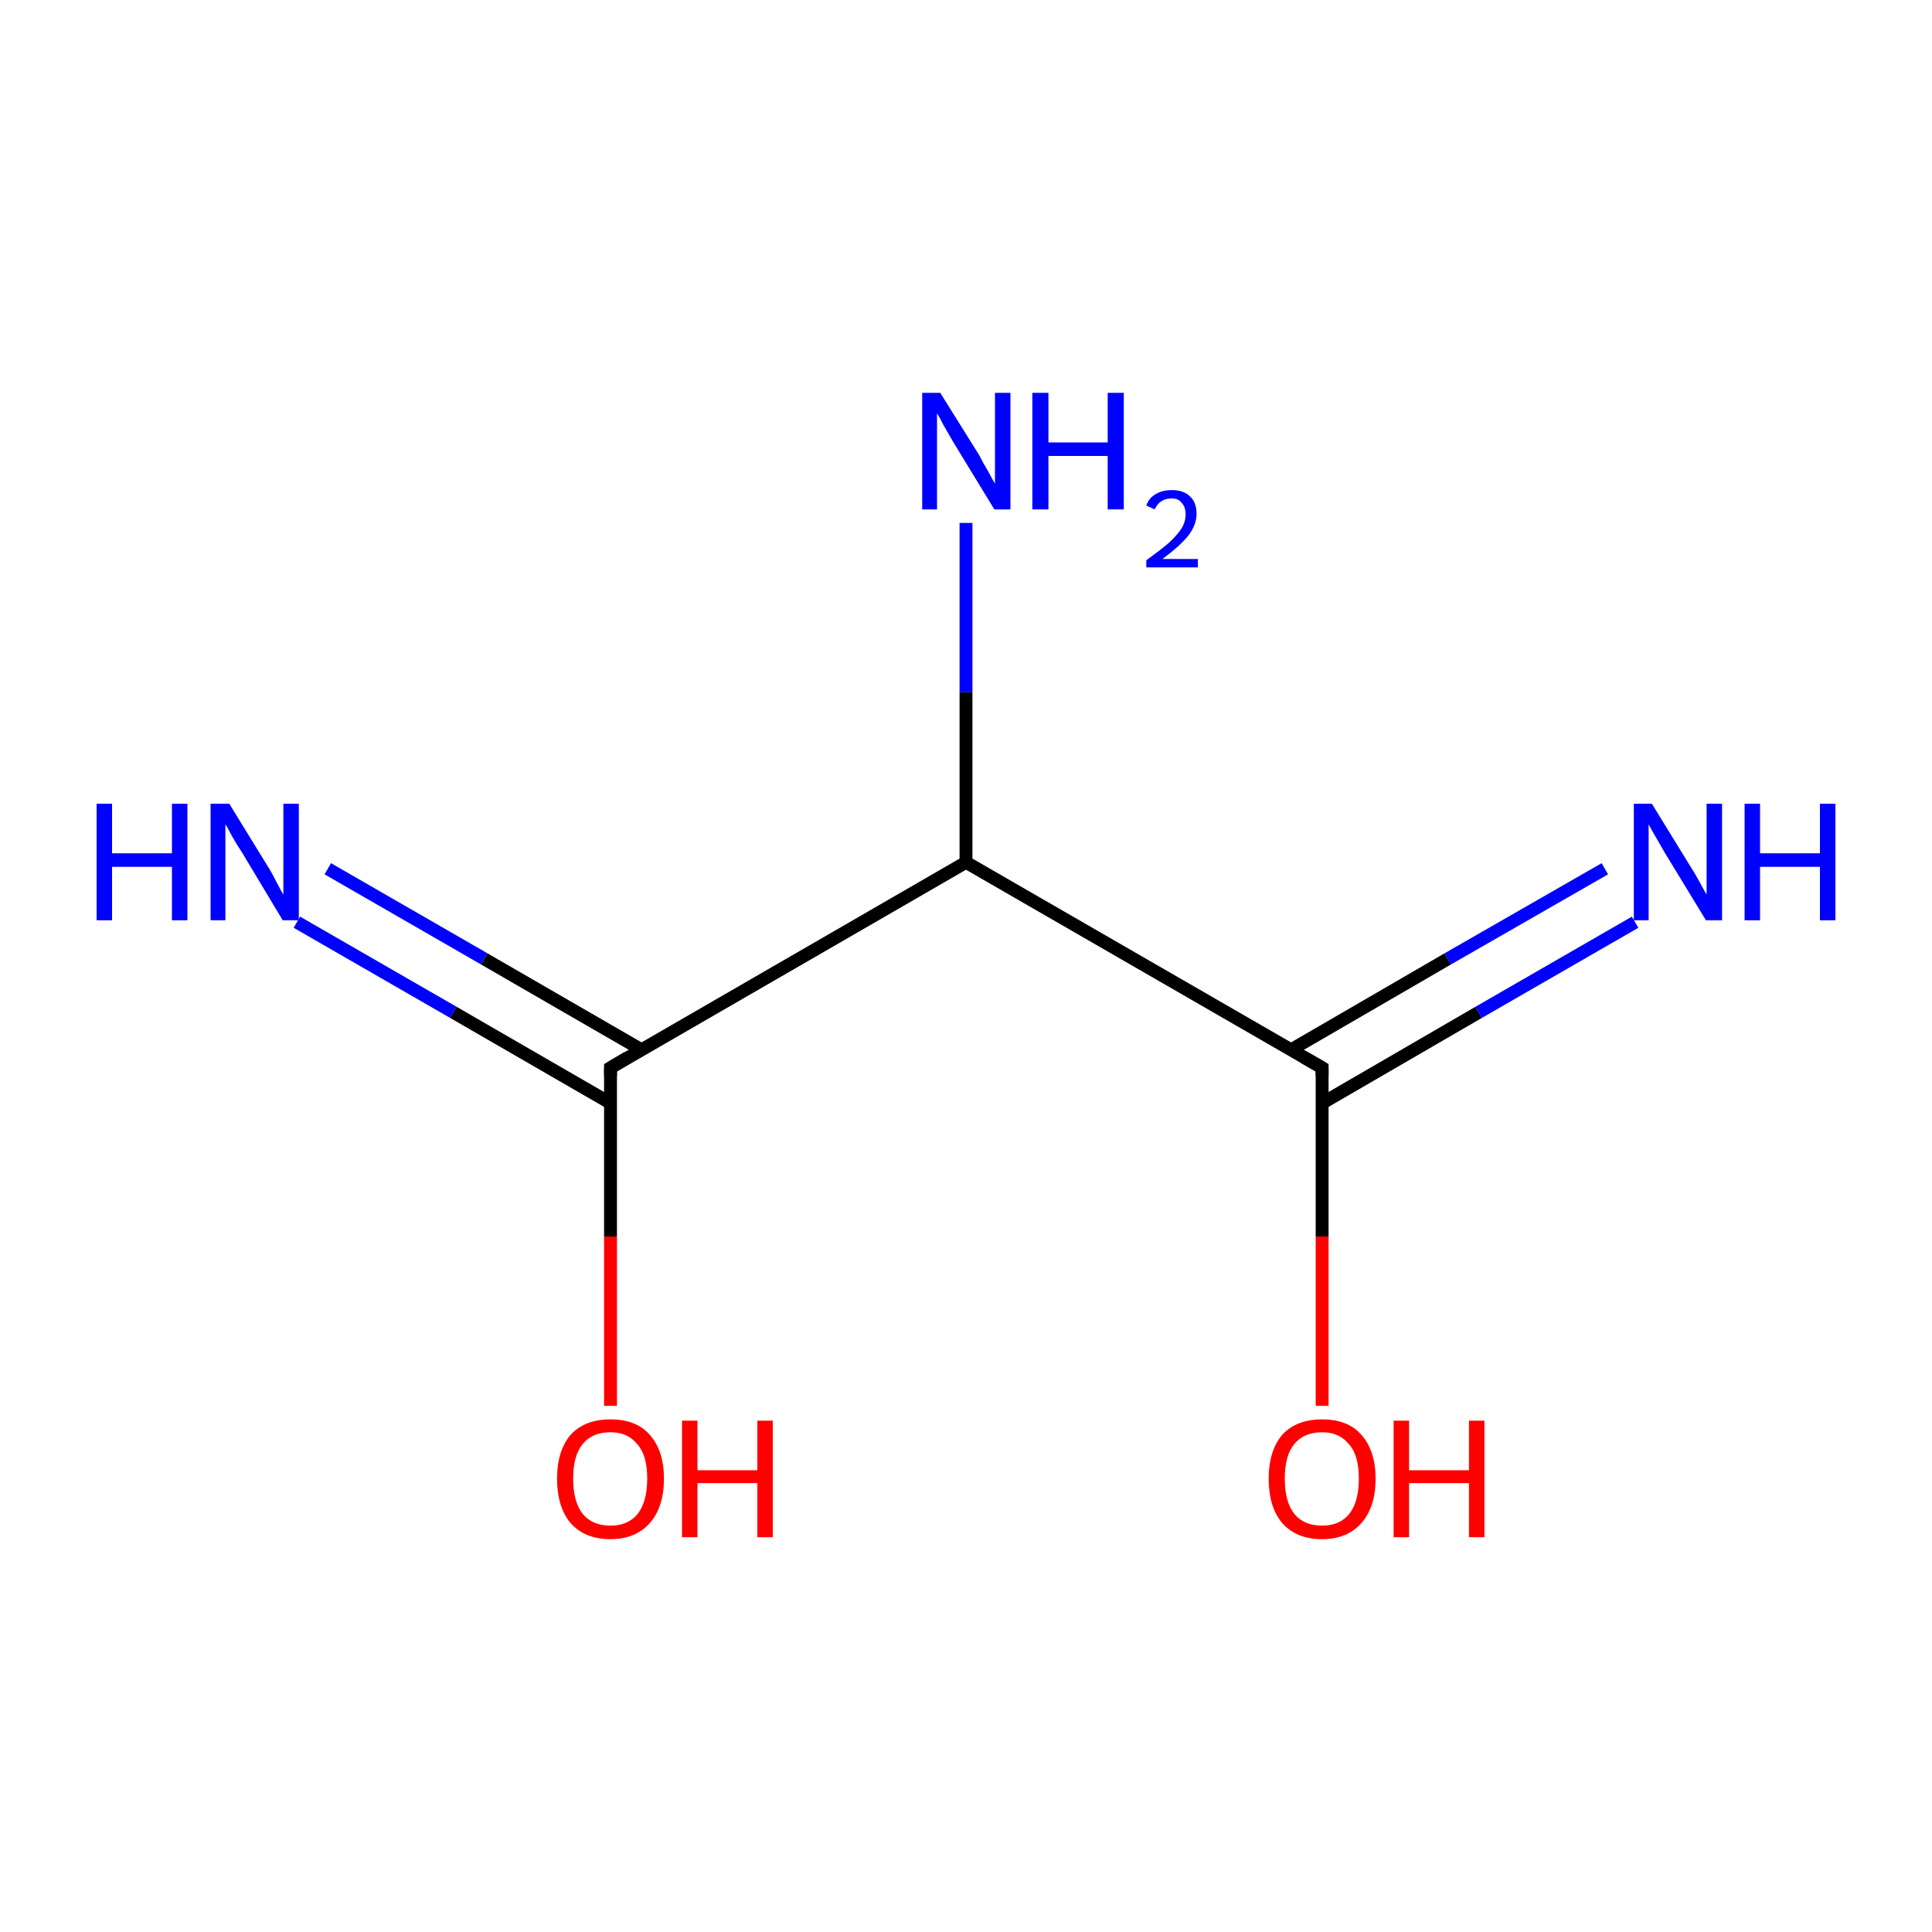 <?xml version='1.0' encoding='iso-8859-1'?>
<svg version='1.1' baseProfile='full'
              xmlns='http://www.w3.org/2000/svg'
                      xmlns:rdkit='http://www.rdkit.org/xml'
                      xmlns:xlink='http://www.w3.org/1999/xlink'
                  xml:space='preserve'
width='300px' height='300px' viewBox='0 0 300 300'>
<!-- END OF HEADER -->
<rect style='opacity:1.0;fill:#FFFFFF;stroke:none' width='300.0' height='300.0' x='0.0' y='0.0'> </rect>
<path class='bond-0 atom-0 atom-1' d='M 50.9,134.9 L 75.2,148.9' style='fill:none;fill-rule:evenodd;stroke:#0000FF;stroke-width:2.0px;stroke-linecap:butt;stroke-linejoin:miter;stroke-opacity:1' />
<path class='bond-0 atom-0 atom-1' d='M 75.2,148.9 L 99.6,163.0' style='fill:none;fill-rule:evenodd;stroke:#000000;stroke-width:2.0px;stroke-linecap:butt;stroke-linejoin:miter;stroke-opacity:1' />
<path class='bond-0 atom-0 atom-1' d='M 46.1,143.2 L 70.4,157.2' style='fill:none;fill-rule:evenodd;stroke:#0000FF;stroke-width:2.0px;stroke-linecap:butt;stroke-linejoin:miter;stroke-opacity:1' />
<path class='bond-0 atom-0 atom-1' d='M 70.4,157.2 L 94.8,171.3' style='fill:none;fill-rule:evenodd;stroke:#000000;stroke-width:2.0px;stroke-linecap:butt;stroke-linejoin:miter;stroke-opacity:1' />
<path class='bond-1 atom-1 atom-2' d='M 94.8,165.8 L 94.8,192.0' style='fill:none;fill-rule:evenodd;stroke:#000000;stroke-width:2.0px;stroke-linecap:butt;stroke-linejoin:miter;stroke-opacity:1' />
<path class='bond-1 atom-1 atom-2' d='M 94.8,192.0 L 94.8,218.3' style='fill:none;fill-rule:evenodd;stroke:#FF0000;stroke-width:2.0px;stroke-linecap:butt;stroke-linejoin:miter;stroke-opacity:1' />
<path class='bond-2 atom-1 atom-3' d='M 94.8,165.8 L 150.0,133.9' style='fill:none;fill-rule:evenodd;stroke:#000000;stroke-width:2.0px;stroke-linecap:butt;stroke-linejoin:miter;stroke-opacity:1' />
<path class='bond-3 atom-3 atom-4' d='M 150.0,133.9 L 150.0,107.5' style='fill:none;fill-rule:evenodd;stroke:#000000;stroke-width:2.0px;stroke-linecap:butt;stroke-linejoin:miter;stroke-opacity:1' />
<path class='bond-3 atom-3 atom-4' d='M 150.0,107.5 L 150.0,81.2' style='fill:none;fill-rule:evenodd;stroke:#0000FF;stroke-width:2.0px;stroke-linecap:butt;stroke-linejoin:miter;stroke-opacity:1' />
<path class='bond-4 atom-3 atom-5' d='M 150.0,133.9 L 205.3,165.8' style='fill:none;fill-rule:evenodd;stroke:#000000;stroke-width:2.0px;stroke-linecap:butt;stroke-linejoin:miter;stroke-opacity:1' />
<path class='bond-5 atom-5 atom-6' d='M 205.3,171.3 L 229.6,157.2' style='fill:none;fill-rule:evenodd;stroke:#000000;stroke-width:2.0px;stroke-linecap:butt;stroke-linejoin:miter;stroke-opacity:1' />
<path class='bond-5 atom-5 atom-6' d='M 229.6,157.2 L 253.9,143.2' style='fill:none;fill-rule:evenodd;stroke:#0000FF;stroke-width:2.0px;stroke-linecap:butt;stroke-linejoin:miter;stroke-opacity:1' />
<path class='bond-5 atom-5 atom-6' d='M 200.5,163.0 L 224.8,148.9' style='fill:none;fill-rule:evenodd;stroke:#000000;stroke-width:2.0px;stroke-linecap:butt;stroke-linejoin:miter;stroke-opacity:1' />
<path class='bond-5 atom-5 atom-6' d='M 224.8,148.9 L 249.2,134.9' style='fill:none;fill-rule:evenodd;stroke:#0000FF;stroke-width:2.0px;stroke-linecap:butt;stroke-linejoin:miter;stroke-opacity:1' />
<path class='bond-6 atom-5 atom-7' d='M 205.3,165.8 L 205.3,192.0' style='fill:none;fill-rule:evenodd;stroke:#000000;stroke-width:2.0px;stroke-linecap:butt;stroke-linejoin:miter;stroke-opacity:1' />
<path class='bond-6 atom-5 atom-7' d='M 205.3,192.0 L 205.3,218.3' style='fill:none;fill-rule:evenodd;stroke:#FF0000;stroke-width:2.0px;stroke-linecap:butt;stroke-linejoin:miter;stroke-opacity:1' />
<path d='M 94.8,167.1 L 94.8,165.8 L 97.5,164.2' style='fill:none;stroke:#000000;stroke-width:2.0px;stroke-linecap:butt;stroke-linejoin:miter;stroke-miterlimit:10;stroke-opacity:1;' />
<path d='M 202.5,164.2 L 205.3,165.8 L 205.3,167.1' style='fill:none;stroke:#000000;stroke-width:2.0px;stroke-linecap:butt;stroke-linejoin:miter;stroke-miterlimit:10;stroke-opacity:1;' />
<path class='atom-0' d='M 15.0 124.8
L 17.4 124.8
L 17.4 132.5
L 26.7 132.5
L 26.7 124.8
L 29.1 124.8
L 29.1 142.9
L 26.7 142.9
L 26.7 134.6
L 17.4 134.6
L 17.4 142.9
L 15.0 142.9
L 15.0 124.8
' fill='#0000FF'/>
<path class='atom-0' d='M 35.6 124.8
L 41.5 134.4
Q 42.1 135.3, 43.0 137.1
Q 43.9 138.8, 44.0 138.9
L 44.0 124.8
L 46.4 124.8
L 46.4 142.9
L 43.9 142.9
L 37.6 132.4
Q 36.8 131.2, 36.0 129.8
Q 35.3 128.4, 35.0 128.0
L 35.0 142.9
L 32.7 142.9
L 32.7 124.8
L 35.6 124.8
' fill='#0000FF'/>
<path class='atom-2' d='M 86.5 229.6
Q 86.5 225.3, 88.6 222.8
Q 90.8 220.4, 94.8 220.4
Q 98.8 220.4, 100.9 222.8
Q 103.1 225.3, 103.1 229.6
Q 103.1 234.0, 100.9 236.5
Q 98.7 239.0, 94.8 239.0
Q 90.8 239.0, 88.6 236.5
Q 86.5 234.0, 86.5 229.6
M 94.8 236.9
Q 97.5 236.9, 99.0 235.1
Q 100.5 233.2, 100.5 229.6
Q 100.5 226.0, 99.0 224.3
Q 97.5 222.4, 94.8 222.4
Q 92.0 222.4, 90.5 224.2
Q 89.0 226.0, 89.0 229.6
Q 89.0 233.2, 90.5 235.1
Q 92.0 236.9, 94.8 236.9
' fill='#FF0000'/>
<path class='atom-2' d='M 105.9 220.6
L 108.3 220.6
L 108.3 228.3
L 117.6 228.3
L 117.6 220.6
L 120.0 220.6
L 120.0 238.7
L 117.6 238.7
L 117.6 230.3
L 108.3 230.3
L 108.3 238.7
L 105.9 238.7
L 105.9 220.6
' fill='#FF0000'/>
<path class='atom-4' d='M 146.0 61.0
L 152.0 70.6
Q 152.5 71.6, 153.5 73.3
Q 154.4 75.0, 154.5 75.1
L 154.5 61.0
L 156.9 61.0
L 156.9 79.1
L 154.4 79.1
L 148.0 68.6
Q 147.3 67.4, 146.5 66.0
Q 145.8 64.6, 145.5 64.2
L 145.5 79.1
L 143.2 79.1
L 143.2 61.0
L 146.0 61.0
' fill='#0000FF'/>
<path class='atom-4' d='M 160.3 61.0
L 162.8 61.0
L 162.8 68.7
L 172.0 68.7
L 172.0 61.0
L 174.5 61.0
L 174.5 79.1
L 172.0 79.1
L 172.0 70.8
L 162.8 70.8
L 162.8 79.1
L 160.3 79.1
L 160.3 61.0
' fill='#0000FF'/>
<path class='atom-4' d='M 178.0 78.5
Q 178.4 77.3, 179.5 76.7
Q 180.5 76.1, 182.0 76.1
Q 183.8 76.1, 184.8 77.1
Q 185.8 78.0, 185.8 79.8
Q 185.8 81.5, 184.5 83.2
Q 183.2 84.8, 180.5 86.8
L 186.0 86.8
L 186.0 88.1
L 178.0 88.1
L 178.0 87.0
Q 180.2 85.4, 181.5 84.3
Q 182.8 83.1, 183.5 82.0
Q 184.1 81.0, 184.1 79.9
Q 184.1 78.7, 183.5 78.1
Q 183.0 77.4, 182.0 77.4
Q 181.0 77.4, 180.4 77.8
Q 179.7 78.2, 179.3 79.1
L 178.0 78.5
' fill='#0000FF'/>
<path class='atom-6' d='M 256.5 124.8
L 262.4 134.4
Q 263.0 135.3, 264.0 137.1
Q 264.9 138.8, 265.0 138.9
L 265.0 124.8
L 267.4 124.8
L 267.4 142.9
L 264.9 142.9
L 258.5 132.4
Q 257.8 131.2, 257.0 129.8
Q 256.2 128.4, 256.0 128.0
L 256.0 142.9
L 253.7 142.9
L 253.7 124.8
L 256.5 124.8
' fill='#0000FF'/>
<path class='atom-6' d='M 270.9 124.8
L 273.3 124.8
L 273.3 132.5
L 282.6 132.5
L 282.6 124.8
L 285.0 124.8
L 285.0 142.9
L 282.6 142.9
L 282.6 134.6
L 273.3 134.6
L 273.3 142.9
L 270.9 142.9
L 270.9 124.8
' fill='#0000FF'/>
<path class='atom-7' d='M 197.0 229.6
Q 197.0 225.3, 199.1 222.8
Q 201.3 220.4, 205.3 220.4
Q 209.3 220.4, 211.4 222.8
Q 213.6 225.3, 213.6 229.6
Q 213.6 234.0, 211.4 236.5
Q 209.2 239.0, 205.3 239.0
Q 201.3 239.0, 199.1 236.5
Q 197.0 234.0, 197.0 229.6
M 205.3 236.9
Q 208.0 236.9, 209.5 235.1
Q 211.0 233.2, 211.0 229.6
Q 211.0 226.0, 209.5 224.3
Q 208.0 222.4, 205.3 222.4
Q 202.5 222.4, 201.0 224.2
Q 199.5 226.0, 199.5 229.6
Q 199.5 233.2, 201.0 235.1
Q 202.5 236.9, 205.3 236.9
' fill='#FF0000'/>
<path class='atom-7' d='M 216.4 220.6
L 218.8 220.6
L 218.8 228.3
L 228.1 228.3
L 228.1 220.6
L 230.5 220.6
L 230.5 238.7
L 228.1 238.7
L 228.1 230.3
L 218.8 230.3
L 218.8 238.7
L 216.4 238.7
L 216.4 220.6
' fill='#FF0000'/>
</svg>
